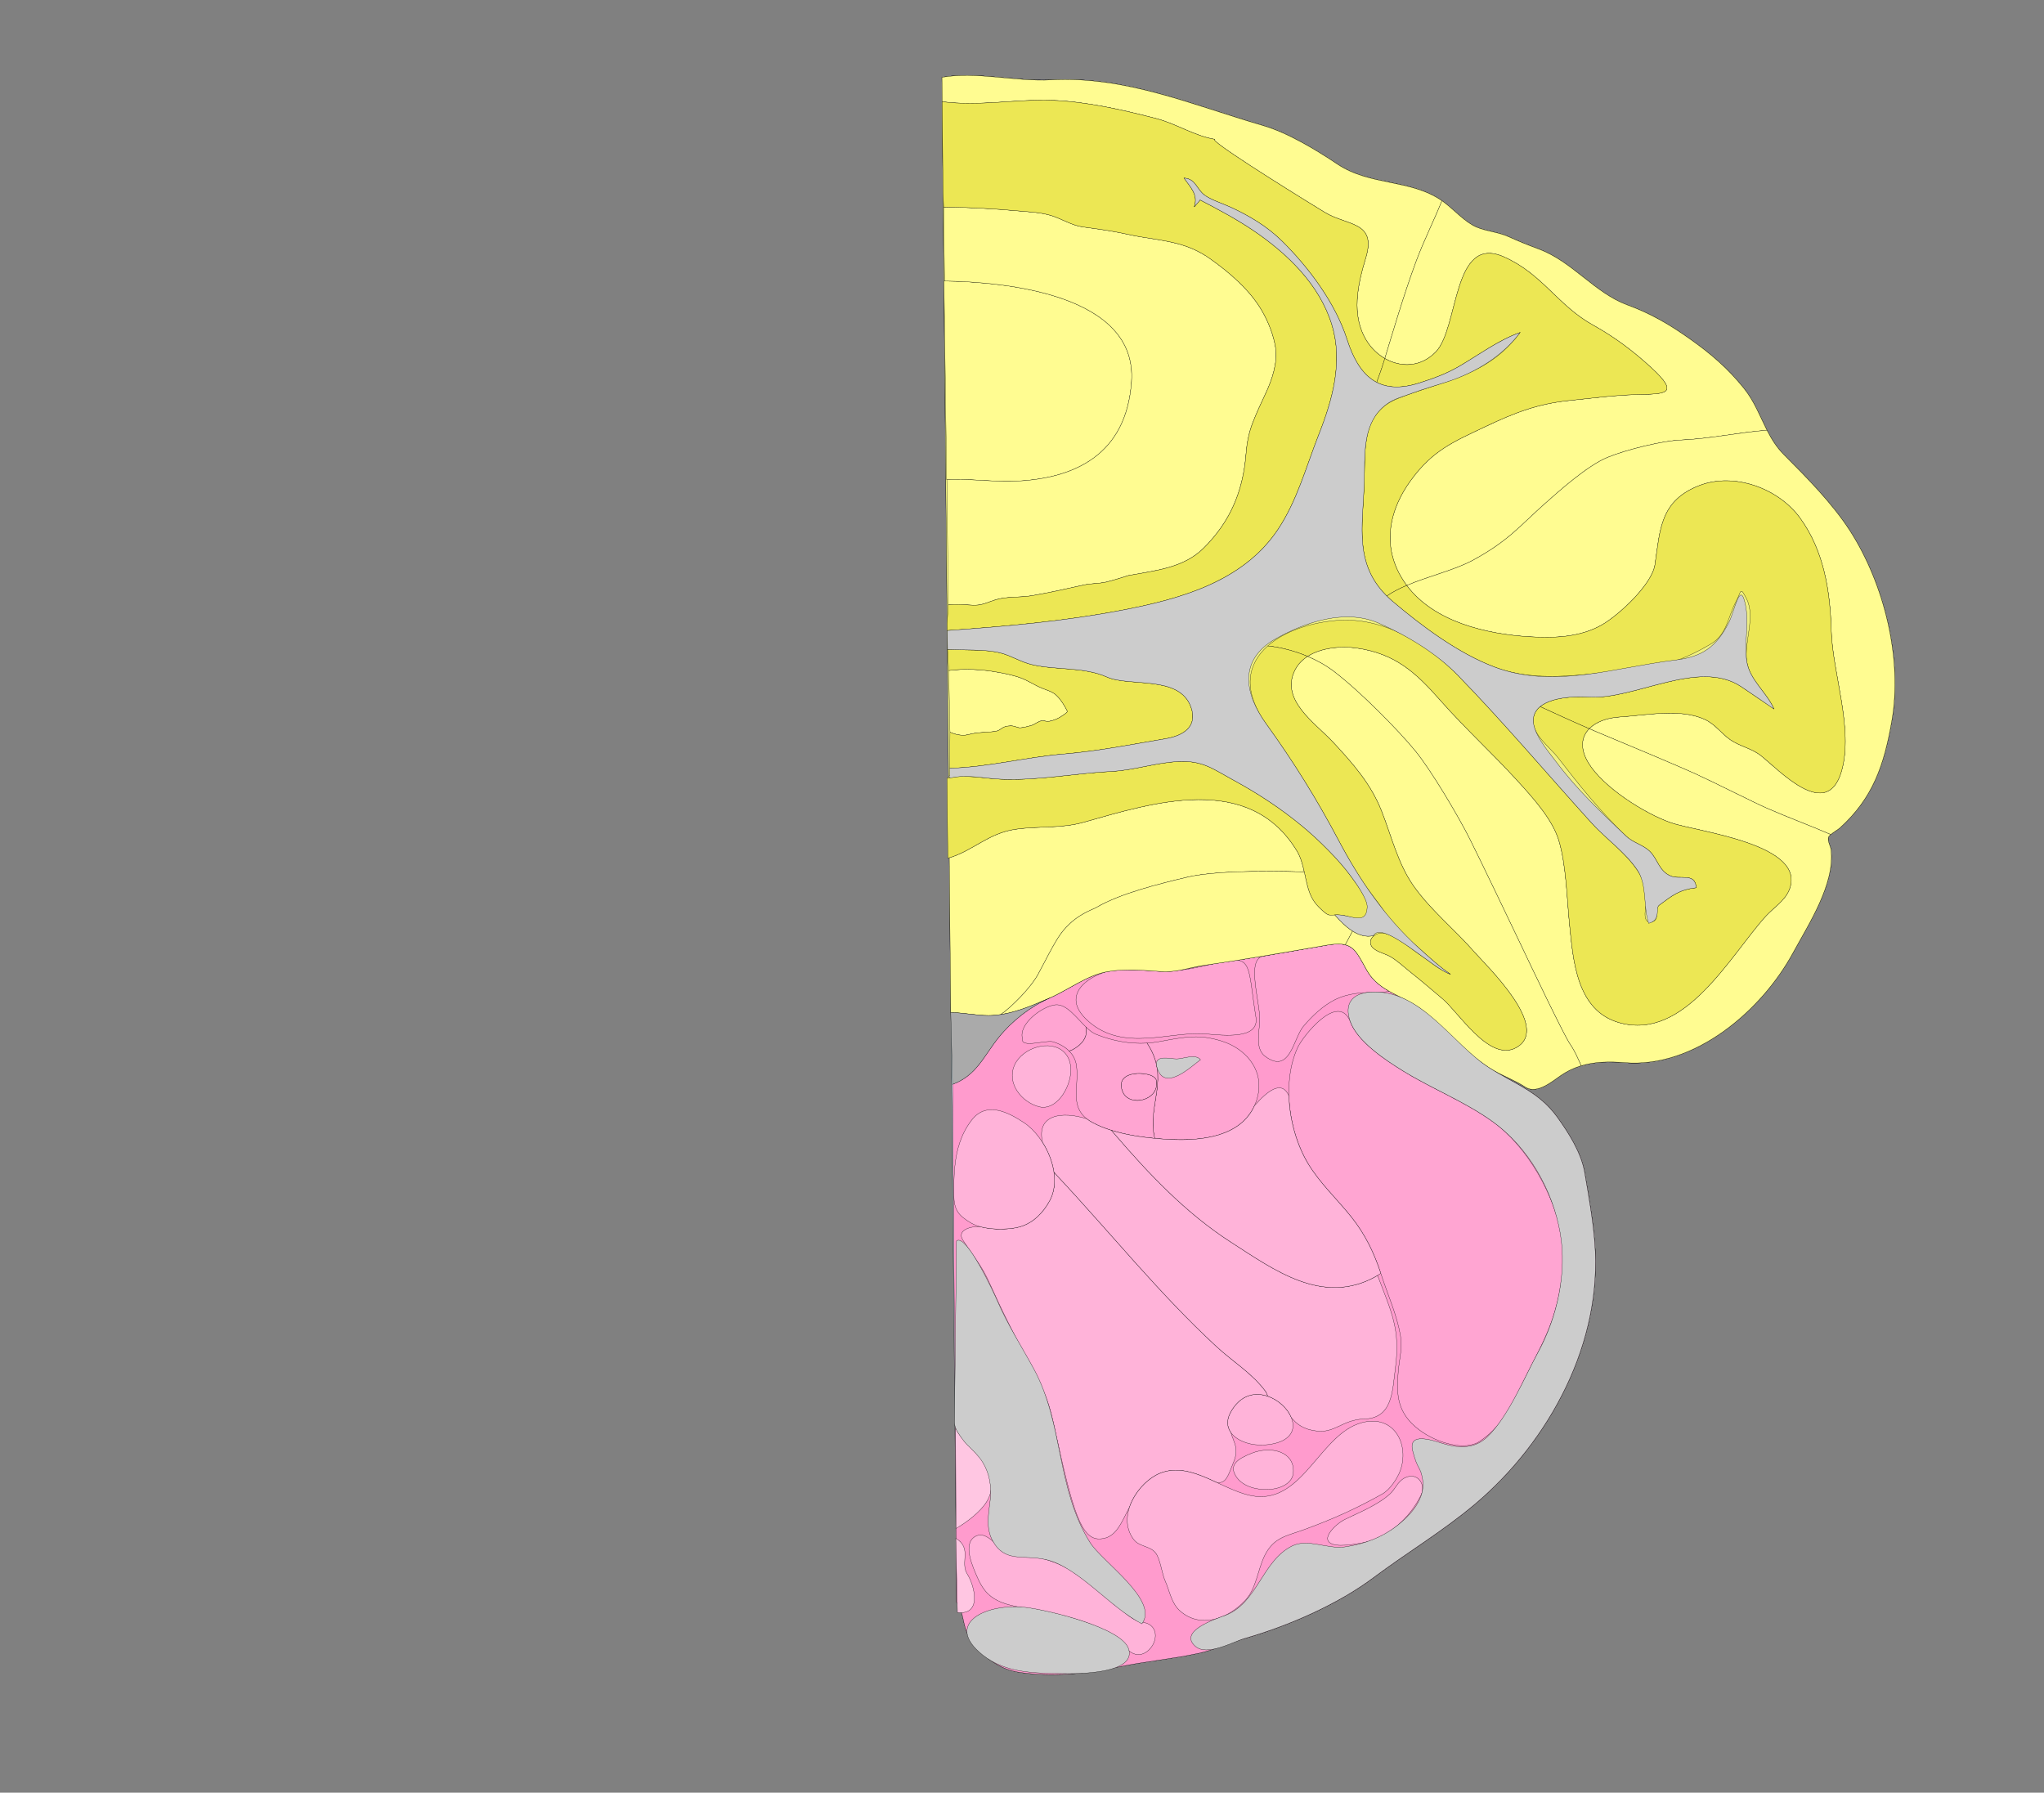 <svg width="7808" height="6848" xmlns="http://www.w3.org/2000/svg">
<rect width="100%" height="100%" fill="#808080" stroke="none"/>
<g transform="scale(1.0)">
<g id="180642645" order="1" parent_id="" graphic_group_label_id="28" graphic_group_label="Atlas - Adult Mouse" sub_image_id="100960124" transform=" scale(1.0, 1.0)"><path id="180642647" parent_id="180642645" order="0" structure_id="8" d="M3598.203,295.276
			c134.595-23.059,280.793,17.449,417.129,9.99c285.396-15.617,541.48,96.743,809.136,174.39
			c95.287,27.643,202.09,92.519,285.189,147.986c126.934,84.726,286.485,55.063,406.698,145.297
			c38.946,29.232,80.485,76.653,124.822,95.098c40.269,16.752,82.388,18.185,123.795,37.285
			c37.338,17.221,75.41,32.087,113.881,46.455c127.268,47.514,213.008,167.477,337.307,213.159
			c90.338,33.198,160.128,73.999,238.628,129.571c80.088,56.694,143.838,111.056,206.057,188.021
			c66.157,81.835,79.344,179.988,153.463,254.306c87.102,87.331,185.396,186.639,252.332,290.633
			c130.649,202.98,201.679,489.244,159.672,727.624c-29.431,166.993-71.159,292.857-198.837,408.109
			c-8.24,7.437-39.122,24.354-42.688,34.511c-4.956,14.134,7.881,33.987,9.589,48.866
			c14.979,130.657-85.217,282.936-145.456,393.594c-120.612,221.586-376.271,440.845-643.038,418.923
			c-85.063-6.995-168.46-1.927-241.812,47.956c-34.756,23.643-91.029,72.612-135.104,46.932
			c-42.989-28.726-93.333-45.178-138.336-73.919l0.098,0.063c96.644,61.652,187.684,90.368,257.627,187.05
			c44.015,60.851,91.856,136.435,104.76,211.169c15.324,88.803,31.102,176.861,38.463,266.805
			c31.278,382.156-171.484,760.045-458.716,1001.723c-121.333,102.093-259.497,184.758-385.048,278.744
			c-138.63,103.787-325.414,184.785-490.853,232.404c-61.136,17.598-116.865,44.18-179.35,57.636
			c-103.782,22.342-205.552,30.799-307.386,52.451c-122.249,25.999-249.75,38.1-374.047,20.415
			c-86.318-12.28-153.27-68.413-196.936-142.334c-23.124-39.136-17.542-93.167-45.174-125.742L3598.203,295.276z" style="stroke:black;fill:#bfdae3"/><path id="180642648" parent_id="180642645" order="1" structure_id="354" d="M3654.07,6120.445c27.632,32.575,22.05,86.606,45.174,125.742
			c43.667,73.921,110.618,130.054,196.936,142.334c124.297,17.685,251.798,5.584,374.047-20.415
			c101.834-21.652,203.604-30.109,307.386-52.451c62.484-13.456,118.214-40.038,179.35-57.636
			c165.438-47.619,352.223-128.617,490.853-232.404c125.551-93.986,263.715-176.651,385.048-278.744
			c287.231-241.678,489.994-619.566,458.716-1001.723c-7.361-89.943-23.139-178.002-38.463-266.805
			c-12.903-74.734-60.745-150.318-104.76-211.169c-69.943-96.682-160.983-125.397-257.627-187.05
			c-95.295-60.792-167.278-149.499-254.997-219.615c-71.482-57.127-166.501-70.108-213.414-152.382
			c-44.742-78.476-52.135-115.126-152.908-97.852c-156.413,26.806-312.313,54.497-469.399,77.09
			c-59.498,8.561-103.693,27.816-165.002,23.781c-69.315-4.56-138.469-11.813-207.452,0.909
			c-75.827,13.986-146.598,68.749-216.853,99.729c-74.21,32.714-144.489,87.212-196.032,151.204
			c-57.614,71.521-83.44,144.608-175.994,179.088L3654.07,6120.445z" style="stroke:black;fill:#ff9bcd"/><path id="180642658" parent_id="180642645" order="2" structure_id="711" d="M4797.471,3885.624
			c-31.37-194.914-11.215-239.452-135.425-210.313c-72.649,17.041-125.299,30.31-188.658,33.375
			c-50.473,2.441-107.793-3.361-187.044-6.117c-81.129-2.821-261.658,81.52-128.548,198.869
			c134.848,118.878,309.882,36.55,448.867,48.065C4675.904,3955.24,4811.249,3971.223,4797.471,3885.624z" style="stroke:black;fill:#ffa5d2"/><path id="180642654" parent_id="180642645" order="3" structure_id="903" d="M5307.11,3786.735
			c-33.578-19.154-63.938-42.033-84.793-78.607c-44.742-78.476-52.135-115.126-152.908-97.852
			c-80.616,13.816-243.429,42.279-243.866,42.357c-67.291,11.761-10.012,178.763-13.337,249.437
			c-1.773,37.643-18.774,103.348,20.254,132.721c95.253,71.675,107.906-67.923,146.164-113.898
			c31.883-38.297,76.727-80.542,120.418-101.927c13.162-6.443,27.022-11.896,41.138-15.836c13.402-3.729,27.159-6.421,40.922-8.367
			c13.759-1.939,27.618-2.76,41.478-3.457c13.976-0.708,27.943-1.229,41.931-1.442c13.071-0.21,26.159-0.363,39.076-2.56
			c0.657-0.113,3.106-0.157,3.523-0.625" style="stroke:black;fill:#ffa5d2"/><path id="180642666" parent_id="180642645" order="4" structure_id="659" d="M4392.88,4106.43c25.71,9.74,28.561,21.12,24.41,44.57
			c-10.25,58.03-109.38,75.08-130.18,16.31C4263.03,4099.24,4347.58,4092.39,4392.88,4106.43z" style="stroke:black;fill:#ffa5d2"/><path id="180642665" parent_id="180642645" order="5" structure_id="674" d="M4149.9,3936.85c1.569,35.99-28.17,61.061-57.28,75.46
			l-8.811,2.2c-15.52-15.52-36.13-26.96-59.17-34.49c-27.88-9.13-126.689,26.261-118.83-12.609
			c-15.85-55.41,74.03-122.38,124.521-128.88c42.83-5.521,80.979,48.939,118.439,85.06L4149.9,3936.85z" style="stroke:black;fill:#ffa5d2"/><path id="180642664" parent_id="180642645" order="6" structure_id="682" d="M4792.27,4223.34
			c-54.039,119.76-202.97,134.97-320.89,129.38c-19.16-0.91-39.42-2.25-60.25-4.18l-0.91-3.41
			c-28.71-126.74,61.471-224.77-28.729-360.479c14.6-0.881,29.189-2.591,43.689-5.17c58.79-10.471,111.021-21.94,163.7-18.221
			c32.91,2.32,81.37,13.29,116.36,31.4c76.52,39.62,125.42,117.87,95,210.17C4797.88,4209.99,4795.22,4216.82,4792.27,4223.34z" style="stroke:black;fill:#ffa5d2"/><path id="180642667" parent_id="180642645" order="7" structure_id="691" d="M4245.72,4317.93c-26.12-8.12-50.83-18.02-72.96-30.06
			c-8.26-4.49-15.439-9.22-21.689-14.18c-65.12-51.61-28.2-127.11-39.08-203.44c-3.19-22.4-13.37-40.93-28.181-55.74l8.811-2.2
			c29.11-14.399,58.85-39.47,57.28-75.46l-1.131-13.26c12.521,12.08,24.971,22.11,37.48,27.16c61.75,24.95,128.74,37.95,195.24,33.9
			c90.2,135.71,0.02,233.739,28.729,360.479l0.91,3.41C4356.67,4343.47,4298.34,4334.3,4245.72,4317.93z M4417.29,4151
			c4.15-23.45,1.3-34.83-24.41-44.57c-45.3-14.04-129.85-7.189-105.77,60.88C4307.91,4226.08,4407.04,4209.03,4417.29,4151z" style="stroke:black;fill:#ffa5d2"/><path id="180642655" parent_id="180642645" order="8" structure_id="437" d="M5938.761,5012.769
			c-22.979,78.361-64.837,155.922-101.204,227.633c-53.07,104.632-84.927,198.354-185.929,266.02
			c-52.902,35.434-159.705,9.168-231.129-45.071c-81.037-61.553-88.253-129.399-78.862-226.282
			c4.596-47.495,16.206-87.104,7.754-135.159c-13.72-78.013-47.689-152.687-72.07-227.66
			c-27.067-83.22-60.681-154.548-115.166-223.064c-54.139-68.077-120.665-129.483-165.608-204.327
			c-73.498-122.408-100.442-310.038-39.788-442.767c19.914-43.577,153.186-212.052,200.286-101.987l0.474,1.002
			c27.307,77.43,134.035,147.713,200.991,189.109c111.98,69.225,234.699,116.361,342.596,193.698
			c137.261,98.394,238.858,285.456,267.627,450.123C5979.388,4795.032,5970.947,4902.989,5938.761,5012.769z" style="stroke:black;fill:#ffa5d2"/><path id="180642656" parent_id="180642645" order="9" structure_id="939" d="M4699.903,5396.506
			c-41.991,78.609,50.064,135.14,147.877,121.422C5081.104,5485.188,4806.801,5196.399,4699.903,5396.506z" style="stroke:black;fill:#ffb3d9"/><path id="180642657" parent_id="180642645" order="10" structure_id="143" d="M4779.623,5551.967c76.068-30.7,166.175-6.86,160.82,72.902
			c-5.306,79.006-167.252,87.137-215.832,19.15C4691.04,5597.036,4726.728,5573.313,4779.623,5551.967z" style="stroke:black;fill:#ffb3d9"/><path id="180642650" parent_id="180642645" order="11" structure_id="839" d="M4064.42,4018.87
			c-52.12-50.238-158.597-16.869-188.581,48.906c-32.16,70.541,27.217,143.1,93.959,160.032
			c80.572,20.439,152.377-125.324,106.031-195.236C4072.417,4027.451,4068.591,4022.895,4064.42,4018.87z" style="stroke:black;fill:#ffb3d9"/><path id="180642663" parent_id="180642645" order="12" structure_id="1048" d="M4835.73,5316.56l7.439,17.021
			c-49.14-17.04-106.25-6.38-143.27,62.93c-15.58,29.17-12.71,55.29,2.069,75.92c11.9,40.301,31.601,60.9,10.53,112.07
			c-21.72,52.74-27.79,83.82-64.88,78.32c-71.74-33.24-144.33-64.28-216.34-35.021c-48.59,19.75-97.4,71.771-116.62,129.36
			c-32.46,61.88-51.851,118.32-112.16,121.34c-71.545,3.577-104.202-99.847-174.291-424.817
			c-31.744-147.183-49.572-148.191-163.502-374.198c-92.283-183.063-84.629-194.217-135.575-267.367
			c-31.923-45.837-31.923-45.837-50.679-74.561c-25.516-39.076,31.688-54.847,66.798-51.427c48.25,12.771,113.74,11.19,152.23-0.31
			c50.7-15.15,87.97-54.24,112.5-99.7c17.56-32.54,21.489-70.79,15.789-109.3l10.82,12.58
			c205.2,218.899,390.521,451.3,610.91,654.89C4712.2,5204.05,4782.58,5244.68,4835.73,5316.56z" style="stroke:black;fill:#ffb3d9"/><path id="180642653" parent_id="180642645" order="13" structure_id="83" d="M3762.587,6075.652
			c53.065,67.105,154.465,61.647,230.473,79.819c69.995,16.731,138.788,32.115,204.54,62.164
			c28.63,13.096,54.133,22.533,76.612,45.455c20.756,21.164,33.867,49.973,65.779,56.473c49.409,10.06,96.126-65.457,61.532-104.855
			c-16.335-18.604-36.269-15.334-56.838-23.5c-47.085-18.714-86.751-73.253-125.631-105.144
			c-104.775-85.942-206.276-142.353-343.049-150.674c-36.105-2.197-44.341-13.853-71.992-38.262
			c-20.517-18.117-48.025-44.282-77.478-28.582c-53.065,28.295-8.318,121.036,7.136,157.228
			C3742.142,6045.631,3751.837,6062.047,3762.587,6075.652z" style="stroke:black;fill:#ffb3d9"/><path id="180642662" parent_id="180642645" order="14" structure_id="136" d="M5262.22,4871.89c52.83,140.99,87.59,203.91,68.28,352.61
			c-12,90-10,196-124,196c-78,4-108,54-176,46c-52.06-6.12-77.16-26.32-97.73-51.6c-13.949-34.381-49.06-67.271-89.6-81.32
			l-7.439-17.021c-53.15-71.88-123.53-112.51-188.23-172.27c-220.39-203.59-405.71-435.99-610.91-654.89l-10.82-12.58
			c-5.81-39.23-21.619-78.73-43.21-112.75c-25.109-107.04,74.94-120.07,168.511-90.38c6.25,4.96,13.43,9.689,21.689,14.18
			c22.13,12.04,46.84,21.939,72.96,30.06l10.59,12.391c133.021,154.96,274.29,304.3,446.74,415.25
			c164.141,105.59,349.24,242.779,551.32,131.189L5262.22,4871.89z" style="stroke:black;fill:#ffb3d9"/><path id="180642660" parent_id="180642645" order="15" structure_id="955" d="M5343.54,5630.527
			c-7.028,15.152-31.166,58.535-64.189,76.929c-104.907,58.436-187.941,95.245-297.332,135.392
			c-67.019,24.596-115.528,28.955-150.233,97.771c-28.573,56.68-31.302,127.038-76.965,174.9
			c-65.255,68.341-168.396,106.619-246.515,38.654c-34.18-29.737-39.764-76.155-57.403-115.242
			c-12.639-28.028-18.526-84.433-36.687-107.152c-22.016-27.536-61.715-22.048-83.873-51.521
			c-66.907-88.977,17.351-218.493,100.936-252.461c122.248-49.678,246.161,74.449,364.81,88.096
			c182.749,21.025,248.189-238.47,405.274-281.197C5332.095,5399.145,5389.732,5530.956,5343.54,5630.527z" style="stroke:black;fill:#ffb3d9"/><path id="180642659" parent_id="180642645" order="16" structure_id="963" d="M5222.553,5763.468
			c-28.767,14.66-58.437,27.693-85.477,40.808c-34.835,16.882-109.207,87.034-31.331,97.725
			c35.635,4.897,116.047-8.98,149.314-22.525c67.519-27.492,134.667-90.214,172.551-166.835
			c21.291-43.057-13.54-90.926-60.998-67.427c-28.262,14.013-35.502,42.331-57.36,61.959
			C5284.518,5729.38,5254.079,5747.396,5222.553,5763.468z" style="stroke:black;fill:#ffb3d9"/><path id="180642661" parent_id="180642645" order="17" structure_id="852" d="M5262.22,4871.89l-7.85,4.87
			c-202.08,111.59-387.18-25.6-551.32-131.189c-172.45-110.95-313.72-260.29-446.74-415.25l-10.59-12.391
			c52.62,16.37,110.95,25.54,165.41,30.61c20.83,1.93,41.09,3.27,60.25,4.18c117.92,5.59,266.851-9.62,320.89-129.38
			c49.921-56.78,104.181-98.979,131.271-37.31c2.729,92.55,29.84,186.939,73.01,258.83c44.94,74.84,111.47,136.25,165.601,204.319
			c52.72,66.29,85.89,135.21,112.5,214.98L5262.22,4871.89z" style="stroke:black;fill:#ffb3d9"/><path id="180642649" parent_id="180642645" order="18" structure_id="773" d="M3647.721,4453.649
			c6.521-61.85,23.044-121.251,63.509-174.288c56.578-74.145,139.748-30.706,199.555,8.656
			c83.484,54.95,151.277,201.599,99.198,298.106c-24.533,45.457-61.802,84.546-112.506,99.699
			c-49.006,14.638-141.82,13.195-187.042-13.469c-49.414-29.146-66.343-50.03-66.706-108.609
			C3643.506,4526.727,3643.908,4489.773,3647.721,4453.649z" style="stroke:black;fill:#ffb3d9"/><path id="180642651" parent_id="180642645" order="19" structure_id="230" d="M3657.346,6159.691
			c98.655,11.017,61.896-109.167,37.984-146.176c-29.449-45.569,19.951-97.956-44.143-137.39L3657.346,6159.691z" style="stroke:black;fill:#ffc6e2"/><path id="180642652" parent_id="180642645" order="20" structure_id="222" d="M3651.869,5838.73c22.865-13.415,44.724-28.164,64.973-45.387
			c38.117-32.47,74.393-71.783,69.13-125.37c-4.33-44.007-25.471-86.265-54.992-118.614c-27.285-29.909-64.203-57.1-80.684-95.137
			L3651.869,5838.73z" style="stroke:black;fill:#ffc6e2"/><path id="180642668" parent_id="180642645" order="21" structure_id="512" d="M3598.203,295.276
			c134.595-23.059,280.793,17.449,417.129,9.99c285.396-15.617,541.48,96.743,809.136,174.39
			c95.287,27.643,202.09,92.519,285.189,147.986c126.934,84.726,286.485,55.063,406.698,145.297
			c38.946,29.232,80.485,76.653,124.822,95.098c40.269,16.752,82.388,18.185,123.795,37.285
			c37.338,17.221,75.41,32.087,113.881,46.455c127.268,47.514,213.008,167.477,337.307,213.159
			c90.338,33.198,160.128,73.999,238.628,129.571c80.088,56.694,143.838,111.056,206.057,188.021
			c66.157,81.835,79.344,179.988,153.463,254.306c87.102,87.331,185.396,186.639,252.332,290.633
			c130.649,202.98,201.679,489.244,159.672,727.624c-29.431,166.993-71.159,292.857-198.837,408.109
			c-8.24,7.437-39.122,24.354-42.688,34.511c-4.956,14.134,7.881,33.987,9.589,48.866
			c14.979,130.657-85.217,282.936-145.456,393.594c-120.612,221.586-376.271,440.845-643.038,418.923
			c-85.063-6.995-168.46-1.927-241.812,47.956c-34.756,23.643-91.029,72.612-135.104,46.932
			c-42.989-28.726-93.333-45.178-138.336-73.919c-95.246-60.794-167.213-149.461-254.899-219.553
			c-71.482-57.127-166.501-70.108-213.414-152.382c-44.742-78.476-52.135-115.126-152.908-97.852
			c-156.413,26.806-312.313,54.497-469.399,77.09c-59.498,8.561-103.693,27.816-165.002,23.781
			c-69.315-4.56-138.469-11.813-207.452,0.909c-75.827,13.986-146.598,68.749-216.853,99.729
			c-72.353,31.905-153.747,67.292-234.652,67.486c-47.334,0.117-102.868-11.834-144.247-11.137L3598.203,295.276z" style="stroke:black;fill:#f0f080"/><path id="180642675" parent_id="180642645" order="22" structure_id="10722" d="M3605.945,1073.544
			c232.709,2.813,739.86,50.805,716.398,384.933c-19.414,276.495-214.428,374.845-463.175,380.214
			c-69.585,1.506-172.359-11.278-242.935-6.296L3605.945,1073.544z" style="stroke:black;fill:#fffc91"/><path id="180642669" parent_id="180642645" order="23" structure_id="10725" d="M4873.063,1330.696
			c-6.915-48.424-27.724-101.195-52.142-143.262c-46.59-80.276-124.064-146.711-199.094-199.76
			c-85.029-60.117-166.543-66.756-265.635-83.188c-31.954-5.297-63.917-13.289-95.818-19.005
			c-41.174-7.38-81.395-13.121-122.886-18.514c-41.719-5.423-78.387-29.31-117.826-42.351
			c-40.863-13.512-85.359-14.9-128.049-18.842c-95.383-8.806-191.07-13.746-286.854-15.252l3.32,283.051
			c233.655,3.079,737.655,51.789,714.264,384.904c-19.414,276.495-214.428,374.845-463.175,380.214
			c-69.344,1.501-171.637-11.185-242.189-6.342l5.614,478.598c34.799-6.117,67.726,1.101,102.991,0.865
			c28.921-0.188,50.815-12.659,77.759-20.77c44.015-13.245,91.854-7.716,136.876-15.304c67.11-11.305,133.104-26.402,199.468-41.041
			c28.014-6.18,56.637-4.767,84.455-10.964c29.002-6.463,85.266-24.956,85.266-24.956
			c101.546-19.252,210.917-27.912,288.373-104.838c103.023-102.315,151.172-219.088,162.323-362.829
			c2.99-38.517,10.66-77.823,24.493-114.082c14.92-39.119,33.068-77.526,50.82-115.388
			C4858.821,1451.738,4880.932,1385.786,4873.063,1330.696z" style="stroke:black;fill:#fffc91"/><path id="180642670" parent_id="180642645" order="24" structure_id="10725" d="M5409.61,998.434
			c29.397-79.1,67.311-153.697,98.511-231.422c-119.195-83-274.405-56.562-398.464-139.369
			c-83.1-55.467-189.902-120.343-285.189-147.986c-267.655-77.647-523.739-190.007-809.136-174.39
			c-136.336,7.459-282.534-33.049-417.129-9.99l0.877,93.234c143.852,18.565,280.488-10.401,420.601-5.243
			c130.352,4.801,271.706,36.909,398.706,70.092c75.223,19.656,144.813,66.212,222.063,78.781
			c-26.648,0.771,244.787,171.88,420.343,279.237c84.886,51.911,198.97,33.425,156.479,173.232
			c-31.152,102.471-57.183,220.38,3.26,317.308c17.756,28.471,41.993,51.67,69.471,67.52
			c25.153-81.904,71.479-241.483,119.576-370.916C5409.589,998.492,5409.6,998.463,5409.61,998.434z" style="stroke:black;fill:#fffc91"/><path id="180642671" parent_id="180642645" order="25" structure_id="10723" d="M5220.531,1301.917
			c-60.442-96.928-34.412-214.837-3.26-317.308c42.49-139.807-71.594-121.321-156.479-173.232
			c-175.556-107.357-446.991-278.465-420.343-279.237c-77.25-12.569-146.84-59.125-222.063-78.781
			c-127-33.183-268.354-65.291-398.706-70.092c-140.113-5.159-276.749,23.808-420.601,5.243l3.271,347.845l2.408,54.167
			c95.784,1.506,191.471,6.446,286.854,15.252c42.69,3.942,87.186,5.331,128.049,18.842c39.439,13.041,76.107,36.928,117.826,42.351
			c41.491,5.393,81.712,11.133,122.886,18.514c31.901,5.716,63.864,13.708,95.818,19.005
			c99.092,16.432,180.605,23.071,265.635,83.188c75.029,53.049,152.504,119.484,199.094,199.76
			c24.418,42.066,45.227,94.838,52.142,143.262c7.868,55.09-14.242,121.042-37.645,170.944c-17.752,37.862-35.9,76.27-50.82,115.388
			c-13.833,36.259-21.503,75.565-24.493,114.082c-8.461,109.068-38.233,202.607-97.108,286.087
			c-18.716,26.538-40.364,52.062-65.215,76.742c-77.456,76.927-186.827,85.586-288.373,104.838c0,0-56.264,18.493-85.266,24.956
			c-27.818,6.198-56.441,4.785-84.455,10.964c-66.364,14.639-132.357,29.736-199.468,41.041
			c-45.022,7.588-92.861,2.059-136.876,15.304c-26.944,8.11-48.838,20.581-77.759,20.77c-35.265,0.235-68.191-6.982-102.991-0.865
			l-4.764,71.279l0.246,26.185c222.464-15.515,445.312-35.092,664.617-76.88c162.897-31.046,334.892-74.274,468.059-172.641
			c49.139-36.298,92.999-80.091,129.152-133.569c75.078-111.061,109.176-241.906,157.785-365.068
			c52.652-133.41,93.316-278.052,49.873-420.113c-46.902-153.386-170.004-271.835-299.461-359.453
			c-65.006-43.992-134.41-80.913-203.968-117.086c-5.677,10-16.858,18.376-21.971,26.705c15.608-47.433-14.3-74.117-39.262-110.035
			c43.959,1.952,48.17,42.036,77.493,64.422c24.318,18.563,72.44,33.702,100.951,46.976
			c71.405,33.25,138.702,72.505,197.441,130.771c102.165,101.341,202.581,236.115,246.896,374.458
			c24.839,77.54,59.862,136.055,113.307,163.656c6.983-19.065,13.157-36.321,18.276-51.167c3.221-9.342,7.524-22.978,12.736-39.948
			C5262.524,1353.587,5238.287,1330.388,5220.531,1301.917z" style="stroke:black;fill:#ece754"/><path id="180642676" parent_id="180642645" order="26" structure_id="10731" d="M3628.904,2796.976
			c14.058,6.441,30.751,10.627,46.119,11.818c16.115,1.248,31.049-5.464,46.875-7.508c15.233-1.965,30.998-3.634,46.195-4.499
			c10.656-0.608,22.021-0.997,32.495-2.604c13.107-2.017,18.287-6.65,28.853-13.583c10.606-6.949,29.405-9.308,41.843-6.768
			c11.047,2.256,17.057,7.493,29.026,6.136c13.551-1.539,26.934-4.898,39.963-8.783c13.835-4.126,25.572-16.312,39.96-17.815
			c10.236-1.069,16.975,3.956,27.314,2.029c13.321-2.489,25.12-6.588,37.073-12.928c4.098-2.179,35.115-20.599,32.695-25.589
			c-10.412-21.464-24.332-43.86-41.504-60.45c-15.151-14.645-35.36-19.654-54.269-27.203
			c-28.643-11.435-54.116-29.533-83.229-40.099c-33.349-12.09-69.201-18.327-104.02-24.269c-30.233-5.164-62.038-6.771-92.629-8.546
			c-19.554-1.13-77.442,4.93-77.442,4.93L3628.904,2796.976z" style="stroke:black;fill:#fffc91"/><path id="180642677" parent_id="180642645" order="27" structure_id="10729" d="M3628.904,2796.976
			c14.058,6.441,30.751,10.627,46.119,11.818c16.115,1.248,31.049-5.464,46.875-7.508c15.233-1.965,30.998-3.634,46.195-4.499
			c10.656-0.608,22.021-0.997,32.495-2.604c13.107-2.017,18.287-6.65,28.853-13.583c10.606-6.949,29.405-9.308,41.843-6.768
			c11.047,2.256,17.057,7.493,29.026,6.136c13.551-1.539,26.934-4.898,39.963-8.783c13.835-4.126,25.572-16.312,39.96-17.815
			c10.236-1.069,16.975,3.956,27.314,2.029c13.321-2.489,25.12-6.588,37.073-12.928c4.098-2.179,35.115-20.599,32.695-25.589
			c-10.412-21.464-24.332-43.86-41.504-60.45c-15.151-14.645-35.36-19.654-54.269-27.203
			c-28.643-11.435-54.116-29.533-83.229-40.099c-33.349-12.09-69.201-18.327-104.02-24.269c-30.233-5.164-62.038-6.771-92.629-8.546
			c-19.554-1.13-77.442,4.93-77.442,4.93l-4.542-80.721c62.973,4.086,141.436-1.602,202.568,13.757
			c40.68,10.218,76.881,34.436,119.62,44.467c93.72,21.997,197.151,7.811,286.695,47.422
			c87.791,38.836,277.245-8.304,321.015,115.149c27.344,77.134-33.471,109.646-96.028,120.276
			c-134.271,22.813-255.795,47.265-390.444,58.72c-148.514,12.633-287.003,50.175-435.176,54.388L3628.904,2796.976" style="stroke:black;fill:#ece754"/><path id="180642674" parent_id="180642645" order="28" structure_id="10734" d="M3965.661,3721.5
			c22.524-41.246,60.86-119.479,86.379-154.166c53.426-72.623,119.45-91.099,135.12-100.27
			c94.132-55.094,242.777-91.191,348.506-116.436c125.156-29.884,403.02-22.292,446.792-19.459
			c-6.16-28.436-13.454-56.557-28.726-81.561c-183.401-300.308-549.819-183.623-812.637-109.103
			c-90.071,25.532-171.868,14.019-262.449,27.262c-103.379,15.115-160.035,80.687-252.406,108.864l5.563,591.503
			c41.379-0.697,96.913,11.254,144.247,11.137c15.672-0.038,31.361-1.408,47-3.806
			C3860.729,3849.563,3935.702,3776.359,3965.661,3721.5z" style="stroke:black;fill:#fffc91"/><path id="180642673" parent_id="180642645" order="29" structure_id="10732" d="M5014.778,3435.841
			c8.172,13.968,19.086,26.289,31.085,37.079c9.792,8.796,23.204,23.829,37.72,22.873c15.496-1.019,31.167-1.641,46.595,0.509
			c20.199,2.813,80.053,29.541,94.205,3.926c22.551-40.896-42.643-123.678-64.318-153.458
			c-45.175-62.062-122.713-138.624-182.447-188.298c-84.851-70.576-172.312-127.617-268.89-180.223
			c-74.118-40.372-113.909-73.096-204.609-69.322c-87.088,3.623-171.063,33.368-258.103,37.846
			c-141.604,7.28-279.354,35.546-421.24,29.834c-67.826-2.73-140.64-19.799-207.195-4.119l3.149,305.773
			c95.667-27.192,152.496-95.081,257.917-110.494c90.581-13.243,172.377-1.73,262.449-27.262
			c262.817-74.52,629.235-191.205,812.637,109.103C4988.51,3306.551,4981.917,3379.656,5014.778,3435.841z" style="stroke:black;fill:#ece754"/><path id="180642672" parent_id="180642645" order="30" structure_id="10737" d="M5099.211,3494.995
			c-5.219,0.163-10.433,0.456-15.628,0.798c-14.516,0.956-27.928-14.077-37.72-22.873c-11.999-10.79-22.913-23.111-31.085-37.079
			c-18.292-31.274-24.36-67.792-32.143-103.846l0,0l0,0c-0.06-0.275-0.118-0.55-0.178-0.825
			c-43.772-2.833-321.636-10.425-446.792,19.459c-105.729,25.245-254.374,61.341-348.506,116.436
			c-15.67,9.171-81.694,27.646-135.12,100.27c-25.519,34.687-63.854,112.92-86.379,154.166
			c-29.959,54.859-104.932,128.063-142.609,153.967c65.098-9.98,129.313-37.956,187.651-63.681
			c70.255-30.98,141.025-85.743,216.853-99.729c68.983-12.723,138.137-5.469,207.452-0.909
			c61.309,4.035,105.504-15.221,165.002-23.781c157.087-22.593,312.986-50.284,469.399-77.09
			c30.556-5.237,52.517-5.509,69.547-1.169l27.893-52.498C5140.248,3539.889,5116.802,3515.459,5099.211,3494.995z" style="stroke:black;fill:#fffc91"/><path id="180642685" parent_id="180642645" order="31" structure_id="10677" d="M5484.737,1344.234
			c89.319-92.291,62.187-450.45,259.75-363.079c148.238,65.556,205.507,185.934,341.563,261.2
			c81.304,44.978,154.198,99.82,222.413,162.813c111.54,103.003,50.626,99.235-57.279,102.107
			c-83.975,2.238-171.19,13.824-254.805,22.413c-121.556,12.499-209.388,46.213-320.401,98.912
			c-123.999,58.861-203.563,91.095-287.747,207.491c-79.073,109.334-108.741,238.871-38.608,363.479
			c7.275,12.927,15.289,25.167,23.952,36.768c82.894-35.198,181.792-58.027,251.835-95.731c0.016-0.008,0.031-0.017,0.047-0.025
			c135.794-73.12,181.063-132.31,275.075-215.875c54.898-48.798,163.648-146.24,240.25-177.577s213.558-63.556,278.552-66.156
			c0.014,0,0.027-0.001,0.042-0.002c109.327-4.374,221.671-29.009,330.273-37.595c-27.285-53.535-47.942-110.304-88.805-160.85
			c-62.219-76.965-125.969-131.326-206.057-188.021c-78.5-55.572-148.29-96.373-238.628-129.571
			c-124.299-45.683-210.039-165.646-337.307-213.159c-38.471-14.367-76.543-29.234-113.881-46.455
			c-41.407-19.1-83.526-20.533-123.795-37.285c-44.337-18.445-85.876-65.866-124.822-95.098c-2.723-2.044-5.472-4.005-8.234-5.928
			c-31.2,77.725-69.113,152.323-98.511,231.422c-0.011,0.029-0.021,0.058-0.032,0.087
			c-48.098,129.433-94.423,289.012-119.576,370.916C5350.735,1404.467,5427.304,1403.574,5484.737,1344.234z" style="stroke:black;fill:#fffc91"/><path id="180642684" parent_id="180642645" order="32" structure_id="10675" d="M5349.623,2199.571
			c-70.133-124.608-40.465-254.145,38.608-363.479c84.185-116.396,163.748-148.63,287.747-207.491
			c111.014-52.699,198.846-86.413,320.401-98.912c83.614-8.589,170.83-20.174,254.805-22.413
			c107.905-2.873,168.819,0.896,57.279-102.107c-68.215-62.993-141.109-117.836-222.413-162.813
			c-136.057-75.266-193.325-195.644-341.563-261.2c-197.563-87.371-170.431,270.788-259.75,363.079
			c-57.434,59.34-134.002,60.232-194.735,25.202c-5.212,16.97-9.516,30.606-12.736,39.948
			c-5.119,14.846-11.293,32.102-18.276,51.167c41.712,21.542,94.644,24.255,162.716,2.478
			c53.739-17.194,102.687-34.717,152.03-63.454c75.644-44.064,150.431-100.275,233.026-129.399
			c-123.865,167.148-288.389,181.239-467.039,252.077c-138.337,54.859-124.438,189.597-128.078,315.757
			c-4.789,166.289-41.388,312.604,85.847,438.795c22.456-15.549,48.374-28.699,76.084-40.465
			C5364.912,2224.737,5356.898,2212.498,5349.623,2199.571z" style="stroke:black;fill:#ece754"/><path id="180642683" parent_id="180642645" order="33" structure_id="10680" d="M7066.64,2027.466
			c-66.937-103.994-165.23-203.302-252.332-290.633c-28.339-28.415-47.768-60.316-64.658-93.456
			c-108.603,8.586-220.946,33.221-330.273,37.595c-0.015,0.001-0.028,0.001-0.042,0.002c-64.994,2.6-201.95,34.819-278.552,66.156
			s-185.352,128.778-240.25,177.577c-94.012,83.565-139.281,142.756-275.075,215.875c-0.016,0.008-0.031,0.017-0.047,0.025
			c-70.043,37.704-168.941,60.533-251.835,95.731c104.489,139.93,304.407,185.856,467.293,195.924
			c94.097,5.814,193.886,2.794,277.886-44.987c64.208-36.529,192.127-154.084,203.293-230.903
			c19.548-134.425,20.051-243.737,169.509-301.647c131.855-51.094,301.519,9.809,384.563,124.179
			c90.932,125.277,115.032,278.111,119.176,429.37c4.449,162.675,85.438,374.979,39.618,536.14
			c-55.848,196.465-237.421-2.425-309.448-58.954c-34.359-26.965-79.587-34.802-115.463-59.562
			c-34.476-23.791-57.451-59.26-97.563-77.8c-93.914-43.414-224.546-15.803-326.021-9.237
			c-48.647,3.153-90.579,18.886-115.832,44.797c12.713,5.495,24.646,10.565,35.38,15.007
			c100.976,41.783,316.021,132.366,369.081,156.686c83.565,38.301,219.359,107.938,275.069,132.312
			c0.021,0.01,0.044,0.019,0.065,0.029c80.284,35.122,163.027,65.462,243.108,100.103c10.777-9.084,28.283-19.27,34.184-24.594
			c127.678-115.252,169.406-241.116,198.837-408.109C7268.318,2516.71,7197.289,2230.447,7066.64,2027.466z" style="stroke:black;fill:#fffc91"/><path id="180642682" parent_id="180642645" order="34" structure_id="10678" d="M6186.419,2738.861
			c101.475-6.566,232.106-34.177,326.021,9.237c40.111,18.54,63.087,54.009,97.563,77.8c35.876,24.76,81.104,32.597,115.463,59.562
			c72.027,56.529,253.601,255.419,309.448,58.954c45.819-161.16-35.169-373.464-39.618-536.14
			c-4.144-151.259-28.244-304.092-119.176-429.37c-83.045-114.37-252.708-175.272-384.563-124.179
			c-149.458,57.91-149.961,167.223-169.509,301.647c-11.166,76.819-139.085,194.375-203.293,230.903
			c-84,47.781-183.789,50.801-277.886,44.987c-162.886-10.068-362.804-55.995-467.293-195.924
			c-27.71,11.766-53.628,24.916-76.084,40.465c7.129,7.07,14.767,14.078,22.959,21.022
			c111.605,94.604,250.592,198.291,388.191,250.075c161.196,60.665,324.195,28.881,489.725,14.706
			c136.708-11.707,218.337-32.596,337.261-102.722c62.396-36.795,65.2-104.866,95.254-160.624
			c21.412-39.719,15.134-62.428,41.11-11.097c34.776,68.733-10.369,164.761,0.628,238.176
			c10.859,71.371,76.165,118.095,103.988,182.097c-0.3-0.694-113.091-77.39-124.926-85.289
			c-163.249-109.007-408.055,51.752-584.149,39.674c-46.768-3.211-139.173-0.906-184.376,36.385
			c51.182,23.638,127.879,58.712,187.431,84.452C6095.84,2757.747,6137.771,2742.014,6186.419,2738.861z" style="stroke:black;fill:#ece754"/><path id="180642681" parent_id="180642645" order="35" structure_id="10683" d="M6750.117,3087.662
			c-55.71-24.373-191.504-94.011-275.069-132.312c-53.06-24.319-268.105-114.903-369.081-156.686
			c-10.734-4.441-22.667-9.512-35.38-15.007c-29.704,30.479-36.325,75.046-3.571,129.837
			c56.006,93.669,215.02,194.432,316.914,229.812c97.667,33.912,525.816,81.289,449.601,258.565
			c-17.285,40.194-60.163,66.722-88.738,98.275c-135.712,149.847-307.846,476.132-558.266,406.657
			c-164.608-45.688-177.045-239.128-191.074-377.303c-10.073-99.171-12.368-228.393-41.698-322.006
			c-25.023-79.831-99.219-161.407-154.917-222.667c-96.418-106.049-202.636-202.741-297.424-310.295
			c-92.684-105.156-171.4-177.861-318.564-198.999c-57.747-8.296-134.693-2.58-188.074,31.777
			c36.866,15.609,71.483,35.125,101.364,58.014c0.023,0.018,0.047,0.035,0.069,0.053
			c104.457,80.083,247.214,226.323,309.889,302.925s167.132,254.178,208.914,337.744s163.649,337.743,194.986,403.899
			s163.647,344.707,188.021,379.526c0.013,0.018,0.024,0.035,0.037,0.054c17.651,25.23,29.308,53.584,42.009,81.489
			c52.861-15.879,108.967-16.597,165.817-11.922c266.768,21.922,522.426-197.337,643.038-418.923
			c60.239-110.658,160.436-262.938,145.456-393.594c-1.708-14.879-14.545-34.732-9.589-48.866c1.013-2.884,4.23-6.314,8.504-9.917
			c-80.081-34.641-162.824-64.981-243.108-100.103C6750.161,3087.681,6750.139,3087.672,6750.117,3087.662z" style="stroke:black;fill:#fffc91"/><path id="180642680" parent_id="180642645" order="36" structure_id="10681" d="M6383.93,3143.307
			c-101.895-35.38-260.908-136.142-316.914-229.812c-32.754-54.791-26.133-99.357,3.571-129.837
			c-59.552-25.74-136.249-60.814-187.431-84.452c-11.977,9.88-20.652,22.207-24.272,37.549
			c-15.137,64.117,58.445,113.409,92.385,157.266c83.563,107.982,161.735,206.159,261.052,300.59
			c25.794,24.521,64.781,33.08,89.368,57.072c31.152,30.391,35.037,75.822,80.053,94.56c36.641,15.249,93.615-14.626,97.867,44.841
			c-65.604,7.504-90.751,29.095-142.017,66.935c-18.424,13.6,5.621,59.986-30.428,64.029c-43.399,4.858-12.395-80.511-14.462-99.858
			c-12.715-118.681-140.476-198.597-212.815-278.437c-171.289-189.041-331.632-379.654-509.282-562.507
			c-121.104-124.644-288.539-225.937-465.187-211.217c-100.168,8.346-199.57,41.569-262.655,97.32
			c50.839,5.605,103.384,19.373,152.012,39.962c53.381-34.357,130.327-40.073,188.074-31.777
			c147.164,21.138,225.881,93.843,318.564,198.999c94.788,107.554,201.006,204.246,297.424,310.295
			c55.698,61.261,129.894,142.836,154.917,222.667c29.33,93.613,31.625,222.835,41.698,322.006
			c14.029,138.175,26.466,331.614,191.074,377.303c250.42,69.475,422.554-256.811,558.266-406.657
			c28.575-31.554,71.453-58.081,88.738-98.275C6909.746,3224.596,6481.597,3177.218,6383.93,3143.307z" style="stroke:black;fill:#ece754"/><path id="180642678" parent_id="180642645" order="37" structure_id="10686" d="M5166.849,3556.609
			l-27.893,52.498c39.134,9.975,52.186,44.34,83.361,99.021c46.913,82.273,141.932,95.255,213.414,152.382
			c87.687,70.092,159.653,158.759,254.899,219.553c45.003,28.741,95.347,45.193,138.336,73.919
			c44.074,25.681,100.348-23.289,135.104-46.932c24.328-16.544,49.762-28.154,75.994-36.034
			c-12.701-27.905-24.357-56.259-42.009-81.489c-0.013-0.019-0.024-0.036-0.037-0.054
			c-24.374-34.819-156.685-313.37-188.021-379.526s-153.204-320.334-194.986-403.899s-146.239-261.142-208.914-337.744
			s-205.432-222.841-309.889-302.925c-0.022-0.018-0.046-0.035-0.069-0.053c-29.881-22.889-64.498-42.405-101.364-58.014
			c-19.83,12.763-36.414,29.471-47.545,50.893c-59.837,115.161,78.406,205.273,144.174,276.057
			c75.794,81.569,144.502,158.685,185.893,263.525c38.255,96.88,62.401,202.317,123.599,288.333
			c65.639,92.246,156.796,165.535,231.122,250.619c45.603,52.212,296.887,291.51,158.47,365.691
			c-101.809,54.283-218.171-135.22-280.182-187.321c-40.259-33.823-80.055-68.389-121.345-100.949
			c-26.465-20.87-50.864-44.824-80.111-61.361c-20.389-11.534-62.938-19.265-71.928-43.302c-5.442-14.574,1.536-27.486,12.445-35.73
			l-2.938,0.246C5218.632,3580.908,5191.398,3572.042,5166.849,3556.609z" style="stroke:black;fill:#fffc91"/><path id="180642679" parent_id="180642645" order="38" structure_id="10684" d="M4836.736,2765.149
			c105.571,146.258,194.005,289.013,277.834,447.382c29.387,55.524,60.951,109.947,95.827,162.222
			c31.596,47.362,67.333,85.873,95.608,136.673c24.422,43.876,78.019,77.469,114.993,110.811
			c36.76,33.157,78.567,71.669,119.783,99.264c-1.316-0.878-3.155-1.358-4.608-1.992c-17.618-7.672-34.31-16.565-50.062-27.637
			c-22.207-15.62-43.551-32.299-66.071-47.51c-23.542-15.905-45.389-34.622-69.624-49.425
			c-21.397-13.057-51.829-33.093-78.204-30.405c-20.313,2.063-44.115,21.34-35.292,44.965c8.99,24.037,51.539,31.768,71.928,43.302
			c29.247,16.537,53.646,40.491,80.111,61.361c41.29,32.561,81.086,67.126,121.345,100.949
			c62.011,52.102,178.373,241.604,280.182,187.321c138.417-74.182-112.867-313.479-158.47-365.691
			c-74.326-85.084-165.483-158.373-231.122-250.619c-61.197-86.017-85.344-191.454-123.599-288.333
			c-41.391-104.84-110.099-181.956-185.893-263.525c-65.768-70.783-204.011-160.896-144.174-276.057
			c11.131-21.421,27.715-38.129,47.545-50.893c-48.628-20.589-101.173-34.356-152.012-39.962
			C4766.31,2534.916,4743.199,2635.572,4836.736,2765.149z" style="stroke:black;fill:#ece754"/><path id="180642687" parent_id="180642645" order="39" structure_id="1009" d="M4756.962,6258.02
			c165.438-47.619,352.223-128.617,490.853-232.404c125.551-93.986,263.715-176.651,385.048-278.744
			c287.231-241.678,489.994-619.566,458.716-1001.723c-7.361-89.943-23.139-178.002-38.463-266.805
			c-12.903-74.734-60.745-150.318-104.76-211.169c-69.943-96.682-160.983-125.397-257.627-187.05
			c-144.5-92.173-262.72-303.167-455.897-290.383c-70.888,4.694-100.372,45.964-77.313,111.362
			c27.307,77.43,134.035,147.713,200.991,189.109c111.98,69.225,234.699,116.361,342.596,193.698
			c137.261,98.394,230.052,261.822,258.819,426.488c26.281,150.424-11.242,320.673-83.949,453.957
			c-54.641,100.172-114.278,248.234-195.461,325.104c-45.556,43.122-103.349,44.839-167.984,24.823
			c-45.39-14.06-134.556-44.184-116.006,28.368c19.597,76.637,29.362,56.258,37.899,109.563
			c11.295,70.461-43.477,133.111-94.808,173.624c-59.542,47.004-127.809,72.44-202.445,83.29
			c-65.45,9.524-140.724-33.146-200.652-3.919c-115.523,56.351-133.303,219.617-256.705,265.665
			c-35.858,13.381-178.208,59.433-114.608,117.131C4610.269,6328.851,4708.339,6272.021,4756.962,6258.02z" style="stroke:black;fill:#cccccc"/><path id="180642688" parent_id="180642645" order="40" structure_id="1009" d="M3753.652,6321.88
			c-151.889-121.494,15.984-199.487,165.48-181.52c88.174,10.61,367.639,78.088,392.338,158.674
			c28.646,93.475-185.55,95.873-262.454,93.863C3955.728,6390.478,3842.33,6392.83,3753.652,6321.88z" style="stroke:black;fill:#cccccc"/><path id="180642689" parent_id="180642645" order="41" structure_id="1009" d="M3653.771,4740.384
			c37.918-31.454,147.849,209.591,154.942,226.177c38.967,91.187,93.717,176.792,140.644,263.024
			c114.663,210.735,84.885,455.229,214.487,662.52c46.711,74.72,265.771,221.362,198.143,310.854
			c-121.416-62.035-242.903-217.379-367.266-245.499c-87.07-19.689-155.948,13.832-203.331-72.534
			c-26.345-47.999-14.997-102.374-9.003-153.847c5.995-51.422-1.37-100.927-28.778-145.531c-15-24.404-36.398-44.441-56.782-64.37
			c-9.802-9.581-17.52-19.286-25.303-30.45c-13.462-19.326-25.387-35.538-25.539-59.605L3653.771,4740.384z" style="stroke:black;fill:#cccccc"/><path id="180642690" parent_id="180642645" order="42" structure_id="1009" d="M4418.424,4073.261
			c-9.635-46.525,51.939-28.047,76.445-28.213c26.047-0.176,71.255-21.131,91.039,3.006
			c-32.845,23.319-133.107,121.454-164.137,36.643C4420.238,4080.502,4419.138,4076.701,4418.424,4073.261z" style="stroke:black;fill:#cccccc"/><path id="180642691" parent_id="180642645" order="43" structure_id="1009" d="M3627.931,2934.706
			c148.173-4.213,286.663-41.755,435.176-54.388c134.649-11.455,256.173-35.908,390.444-58.72
			c62.558-10.63,123.372-43.143,96.028-120.276c-43.77-123.453-233.224-76.313-321.015-115.149
			c-89.544-39.611-192.976-25.425-286.695-47.422c-42.739-10.032-78.94-34.249-119.62-44.467
			c-61.132-15.359-139.596-9.671-202.568-13.757l-0.845-72.007c223.13-15.538,443.891-35.075,663.856-76.989
			c223.007-42.502,463.082-107.808,597.211-306.21c75.078-111.061,109.176-241.906,157.785-365.068
			c52.652-133.41,93.316-278.052,49.873-420.113c-46.902-153.386-170.004-271.835-299.461-359.453
			c-65.006-43.992-134.41-80.913-203.968-117.086c-5.677,10-16.858,18.376-21.971,26.705c15.608-47.433-14.3-74.117-39.262-110.035
			c43.959,1.952,48.17,42.036,77.493,64.422c24.318,18.563,72.44,33.702,100.951,46.976
			c71.405,33.25,138.702,72.505,197.441,130.771c102.165,101.341,202.581,236.115,246.896,374.458
			c44.225,138.059,120.729,215.814,276.022,166.133c53.739-17.194,102.687-34.717,152.03-63.454
			c75.644-44.064,150.431-100.275,233.01-129.379C5741.59,1358.112,5639.5,1422.5,5528.5,1458.5
			c-41.733,13.535-91.538,27.452-133,43c-48,18-80.54,23.177-116.375,57.312c-75.15,71.584-64.769,185.14-67.48,279.197
			c-5.058,175.606-45.595,328.938,108.806,459.817c111.605,94.604,250.592,198.291,388.191,250.075
			c227.659,85.671,461.281,0.919,691.26-26.481c102.174-12.178,156.457-49.982,203.729-142.619
			c22.535-44.175,42.796-161.413,62.674-74.527c17.278,75.528-4.685,149.775,6.314,222.066
			c10.859,71.371,76.165,118.095,103.988,182.097c-0.3-0.694-113.091-77.39-124.926-85.289
			c-163.249-109.007-408.055,51.752-584.149,39.674c-59.166-4.062-191.387,0.687-208.656,73.954
			c-13.158,55.799,54.785,132.072,84.846,172.369c78.688,105.49,173.599,195.14,268.599,285.467
			c25.794,24.521,64.781,33.08,89.368,57.072c31.152,30.391,35.037,75.822,80.053,94.56c36.641,15.249,93.615-14.626,97.867,44.841
			c-65.685,7.513-90.815,29.151-142.21,67.076c-14.08,10.398,8.666,57.313-39.556,68.866
			c-21.539-62.227-5.079-147.263-43.652-204.176c-45.975-67.822-119.269-118.355-174.304-179.097
			c-171.289-189.041-331.632-379.654-509.282-562.502c-83.409-85.854-195.159-153.363-304.754-201.153
			c-127.582-55.634-281.058-3.292-393.798,60.638c-140.23,79.509-119.483,207.817-35.316,324.414
			c105.571,146.258,194.005,289.013,277.834,447.382c79.771,150.7,179.233,295.005,306.429,409.705
			c36.76,33.157,78.567,71.669,119.783,99.264c-61.354-16.186-259.937-210.492-294.354-147.488
			c-58.121,14.42-113.79-40.053-147.58-79.438c54.839-4.449,120.221,45.22,123.766-28.93c1.499-31.285-44.025-93.424-62.55-118.875
			c-45.175-62.062-122.713-138.624-182.447-188.298c-84.851-70.576-172.312-127.617-268.89-180.223
			c-74.118-40.372-113.909-73.096-204.609-69.322c-87.088,3.623-171.063,33.368-258.103,37.846
			c-141.604,7.28-279.354,35.546-421.24,29.834c-67.826-2.73-129.856-19.925-196.403-4.245c3.62-2.721-7.535-7.276-0.118-9.956
			L3627.931,2934.706z" style="stroke:black;fill:#cccccc"/><path id="180642686" parent_id="180642645" order="44" structure_id="145" d="M3631.804,3868.136
			c41.379-0.697,96.913,11.254,144.247,11.137c80.905-0.194,162.299-35.581,234.652-67.486
			c-74.21,32.714-144.489,87.212-196.032,151.204c-57.614,71.521-83.44,144.608-175.994,179.088L3631.804,3868.136z" style="stroke:black;fill:#aaaaaa"/></g>
</g>
</svg>